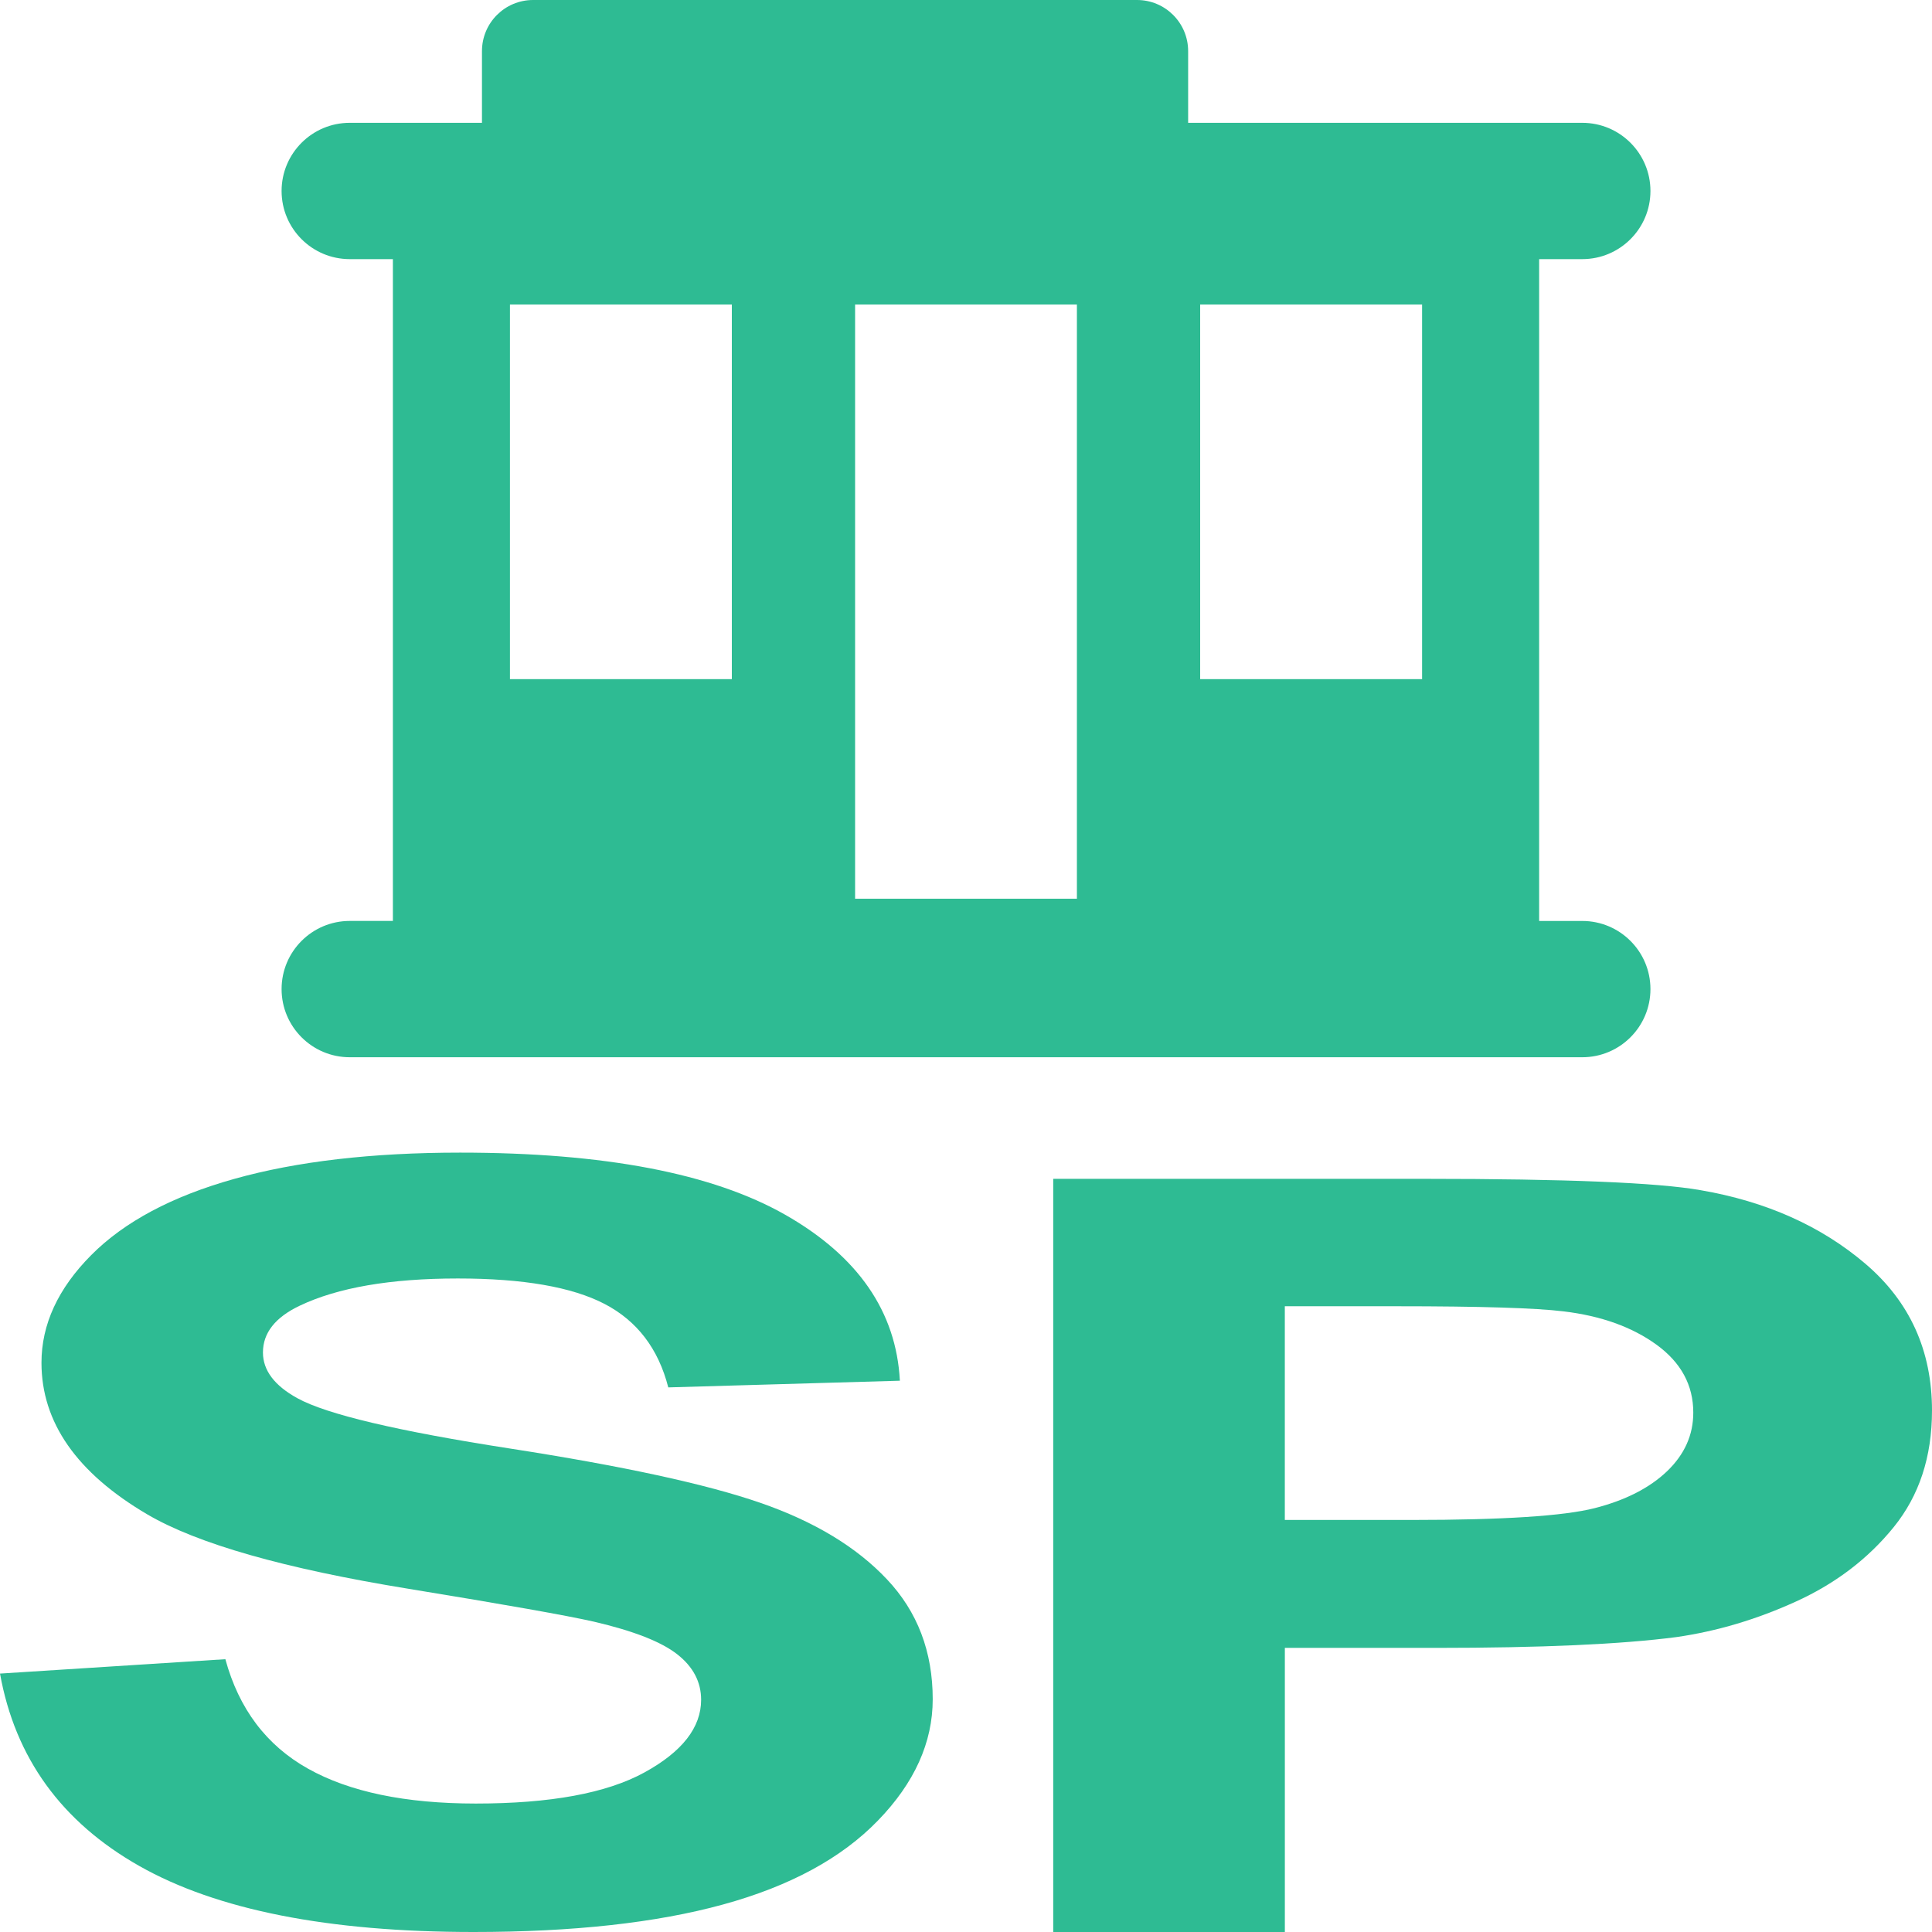 <svg fill="#2EBB93" version="1.1" id="Calque_1" xmlns="http://www.w3.org/2000/svg" xmlns:xlink="http://www.w3.org/1999/xlink" viewBox="0 0 56.693 56.693" enable-background="new 0 0 56.693 56.693" xml:space="preserve">
<path d="M46.431,27.025h-1.266V7.604h1.266c1.104,0,2-0.896,2-2s-0.896-2-2-2H34.865V1.5c0-0.829-0.672-1.5-1.5-1.5
	H15.643c-0.828,0-1.5,0.671-1.5,1.5v2.104h-3.88c-1.104,0-2,0.896-2,2s0.896,2,2,2h1.266v19.42h-1.266c-1.104,0-2,0.896-2,2
	s0.896,2,2,2h36.168c1.104,0,2-0.896,2-2S47.535,27.025,46.431,27.025z M21.475,19.929h-6.511V8.937h6.511V19.929z M31.601,26.372
	h-6.509V8.937h6.509V26.372z M41.73,19.929h-6.512V8.937h6.512V19.929z"/>
<g>
	<path d="M22.308,44.098c-1.584-0.548-4.029-1.078-7.336-1.591s-5.389-1.005-6.246-1.478
		c-0.674-0.371-1.01-0.818-1.01-1.342c0-0.572,0.359-1.03,1.079-1.372c1.117-0.532,2.663-0.799,4.638-0.799
		c1.914,0,3.349,0.249,4.306,0.746c0.957,0.498,1.58,1.314,1.871,2.45l6.796-0.196c-0.107-2.029-1.228-3.653-3.363-4.869
		c-2.136-1.216-5.316-1.824-9.541-1.824c-2.587,0-4.796,0.257-6.625,0.77c-1.829,0.512-3.229,1.259-4.201,2.238
		c-0.973,0.979-1.459,2.033-1.459,3.158c0,1.749,1.034,3.231,3.101,4.447c1.47,0.864,4.025,1.593,7.669,2.186
		c2.832,0.463,4.646,0.784,5.442,0.965c1.163,0.271,1.978,0.591,2.445,0.958c0.467,0.366,0.7,0.812,0.7,1.334
		c0,0.813-0.555,1.525-1.665,2.133c-1.109,0.608-2.759,0.912-4.948,0.912c-2.066,0-3.708-0.342-4.925-1.025
		c-1.218-0.683-2.025-1.753-2.423-3.211L0,49.11c0.444,2.473,1.807,4.354,4.088,5.646c2.28,1.291,5.549,1.937,9.805,1.937
		c2.924,0,5.365-0.269,7.324-0.807c1.96-0.537,3.476-1.358,4.546-2.464c1.072-1.105,1.607-2.292,1.607-3.559
		c0-1.396-0.447-2.57-1.344-3.52C25.132,45.394,23.893,44.646,22.308,44.098z"/>
	<path d="M54.742,37.087c-1.301-1.11-2.916-1.832-4.846-2.163c-1.256-0.221-3.949-0.332-8.082-0.332H30.906v22.101
		h6.797v-8.337h4.432c3.078,0,5.428-0.105,7.051-0.316c1.193-0.171,2.367-0.52,3.523-1.048c1.156-0.527,2.109-1.253,2.859-2.178
		s1.125-2.065,1.125-3.423C56.693,39.632,56.042,38.198,54.742,37.087z M48.921,43.17c-0.514,0.492-1.223,0.854-2.125,1.085
		c-0.904,0.231-2.695,0.347-5.373,0.347h-3.721v-6.271h3.285c2.449,0,4.078,0.05,4.891,0.15c1.102,0.131,2.012,0.457,2.732,0.979
		c0.719,0.523,1.078,1.187,1.078,1.99C49.689,42.105,49.433,42.678,48.921,43.17z"/>
</g>
</svg>
